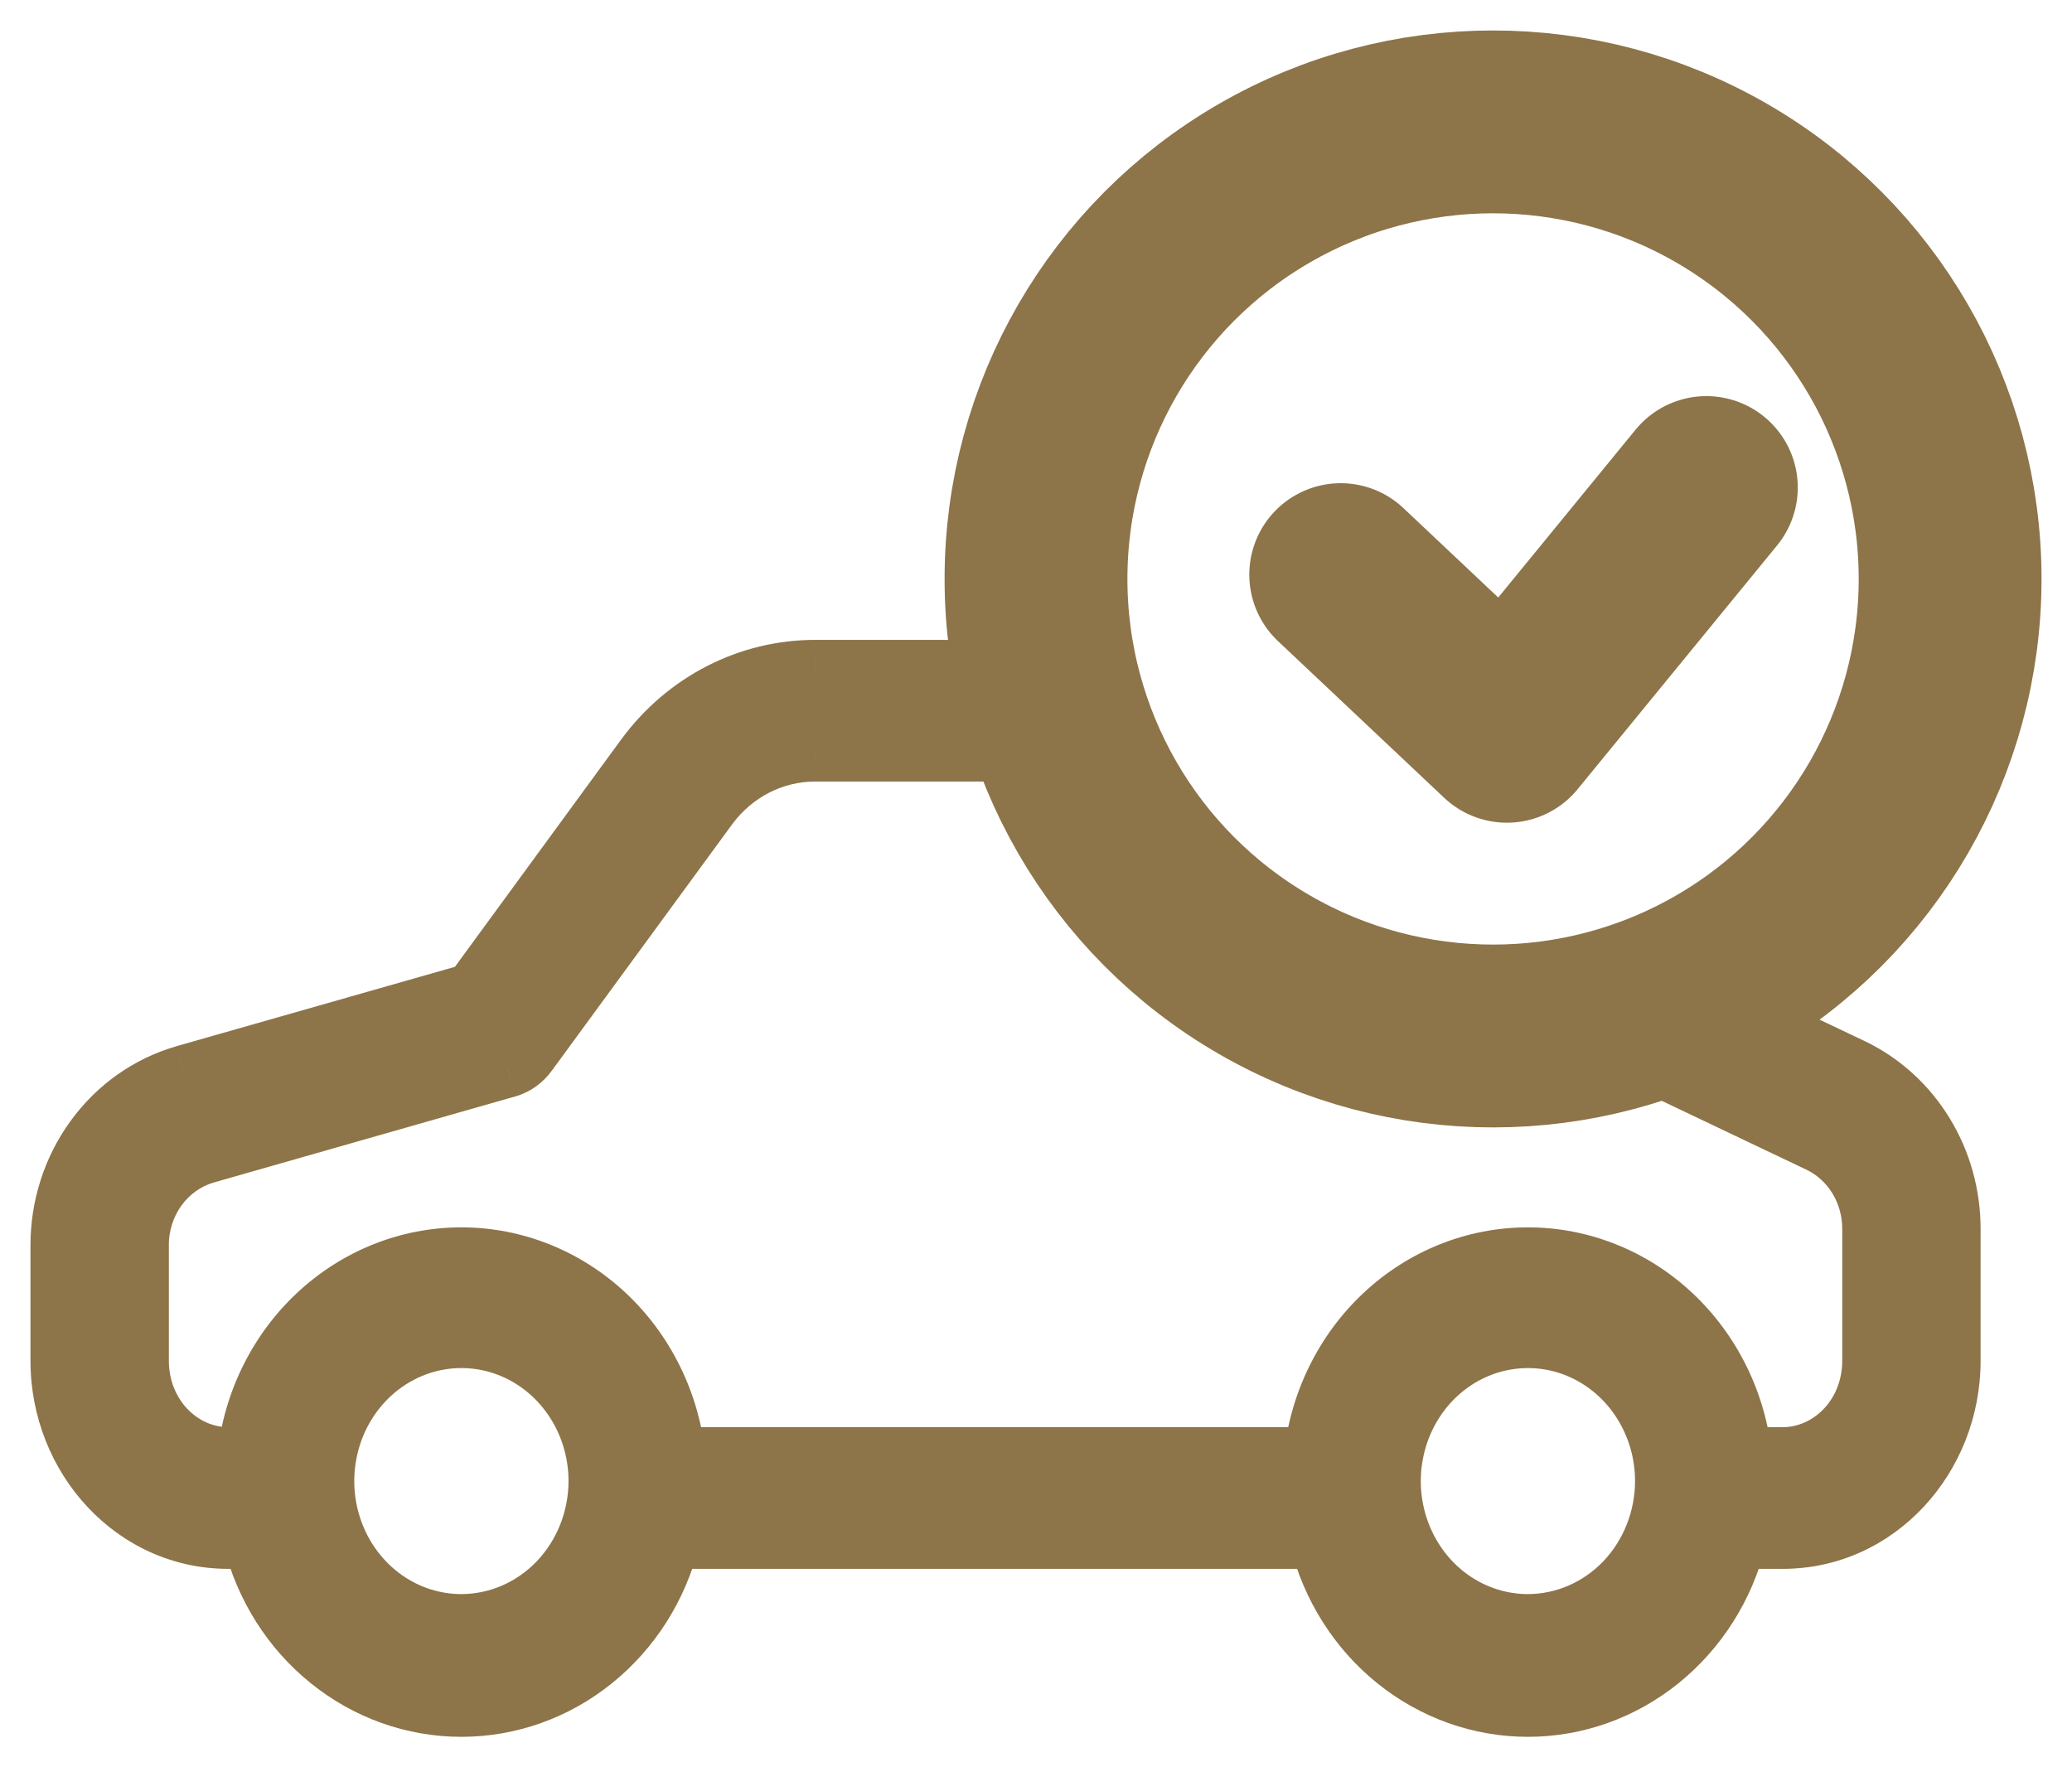 <svg width="34" height="29" viewBox="0 0 34 29" fill="none" xmlns="http://www.w3.org/2000/svg">
    <path fill-rule="evenodd" clip-rule="evenodd" d="M17.15 11H13.38C12.843 10.999 12.313 11.127 11.831 11.374C11.349 11.621 10.928 11.98 10.601 12.424L7.767 16.298L3.032 17.649C2.446 17.818 1.93 18.182 1.563 18.687C1.196 19.191 0.998 19.808 1 20.441V22.329C1 23.927 2.217 25.244 3.749 25.244H4.155C4.351 26.033 4.793 26.732 5.412 27.23C6.03 27.729 6.789 28 7.571 28C8.353 28 9.112 27.729 9.73 27.23C10.349 26.732 10.79 26.033 10.987 25.244H21.656C21.852 26.033 22.294 26.732 22.913 27.23C23.531 27.729 24.29 28 25.072 28C25.854 28 26.613 27.729 27.231 27.23C27.85 26.732 28.291 26.033 28.488 25.244H29.251C30.783 25.244 32 23.927 32 22.329V20.174C32.002 19.619 31.851 19.075 31.565 18.608C31.279 18.14 30.869 17.768 30.386 17.536L27.895 16.352L27.82 16.227C27.433 16.418 27.028 16.577 26.608 16.7L26.927 17.23C26.993 17.339 27.089 17.425 27.202 17.478L29.86 18.744C30.122 18.869 30.343 19.071 30.497 19.325C30.651 19.579 30.732 19.873 30.73 20.174V22.329C30.73 23.196 30.082 23.919 29.251 23.919H28.579C28.484 23.018 28.074 22.185 27.427 21.58C26.779 20.975 25.941 20.64 25.072 20.64C24.203 20.64 23.364 20.975 22.717 21.58C22.07 22.185 21.66 23.018 21.565 23.919H11.078C10.983 23.018 10.573 22.185 9.926 21.58C9.278 20.975 8.44 20.64 7.571 20.64C6.702 20.64 5.863 20.975 5.216 21.58C4.569 22.185 4.159 23.018 4.064 23.919H3.749C2.918 23.919 2.271 23.196 2.271 22.329V20.441C2.268 20.098 2.374 19.763 2.572 19.489C2.77 19.215 3.049 19.016 3.366 18.924L8.317 17.512C8.451 17.473 8.568 17.389 8.651 17.274L11.614 13.226C11.822 12.945 12.089 12.717 12.396 12.561C12.702 12.404 13.039 12.324 13.38 12.325H17.55C17.378 11.901 17.243 11.458 17.15 11ZM6.317 26.261C6.688 26.52 7.124 26.658 7.571 26.658C8.17 26.657 8.743 26.409 9.167 25.968C9.59 25.526 9.828 24.928 9.829 24.303C9.829 23.838 9.696 23.383 9.448 22.995C9.2 22.608 8.848 22.306 8.435 22.128C8.022 21.95 7.568 21.903 7.13 21.994C6.693 22.085 6.29 22.309 5.974 22.638C5.659 22.968 5.444 23.387 5.357 23.844C5.269 24.301 5.314 24.774 5.485 25.204C5.656 25.635 5.945 26.003 6.317 26.261ZM23.818 26.261C24.189 26.52 24.625 26.658 25.072 26.658C25.671 26.657 26.244 26.409 26.668 25.968C27.091 25.526 27.329 24.928 27.33 24.303C27.33 23.838 27.197 23.383 26.949 22.995C26.701 22.608 26.349 22.306 25.936 22.128C25.523 21.95 25.07 21.903 24.631 21.994C24.194 22.085 23.791 22.309 23.476 22.638C23.16 22.968 22.945 23.387 22.858 23.844C22.77 24.301 22.815 24.774 22.986 25.204C23.157 25.635 23.446 26.003 23.818 26.261Z" fill="#8D7449"/>
    <path d="M17.15 11L17.64 10.9L17.559 10.5H17.15V11ZM13.38 11L13.379 11.5H13.38V11ZM11.831 11.374L12.059 11.819V11.819L11.831 11.374ZM10.601 12.424L10.199 12.127L10.197 12.129L10.601 12.424ZM7.767 16.298L7.905 16.779L8.07 16.732L8.171 16.594L7.767 16.298ZM3.032 17.649L2.894 17.168L2.893 17.169L3.032 17.649ZM1.563 18.687L1.967 18.981L1.967 18.981L1.563 18.687ZM1 20.441H1.5L1.5 20.439L1 20.441ZM4.155 25.244L4.641 25.123L4.546 24.744H4.155V25.244ZM5.412 27.23L5.726 26.841L5.412 27.23ZM9.73 27.23L9.416 26.841L9.73 27.23ZM10.987 25.244V24.744H10.596L10.501 25.123L10.987 25.244ZM21.656 25.244L22.141 25.123L22.047 24.744H21.656V25.244ZM22.913 27.23L23.227 26.841L22.913 27.23ZM28.488 25.244V24.744H28.097L28.002 25.123L28.488 25.244ZM32 20.174L31.5 20.172V20.174H32ZM31.565 18.608L31.991 18.347V18.347L31.565 18.608ZM30.386 17.536L30.602 17.085L30.601 17.085L30.386 17.536ZM27.895 16.352L27.466 16.61L27.544 16.739L27.68 16.803L27.895 16.352ZM27.82 16.227L28.248 15.97L28.011 15.575L27.598 15.779L27.82 16.227ZM26.608 16.7L26.468 16.22L25.845 16.402L26.179 16.957L26.608 16.7ZM26.927 17.23L26.498 17.487L26.499 17.489L26.927 17.23ZM27.202 17.478L27.417 17.027L27.413 17.025L27.202 17.478ZM29.86 18.744L30.077 18.293L30.075 18.292L29.86 18.744ZM30.497 19.325L30.07 19.585V19.585L30.497 19.325ZM30.73 20.174L30.23 20.17V20.174H30.73ZM28.579 23.919L28.081 23.971L28.128 24.419H28.579V23.919ZM27.427 21.58L27.085 21.945L27.427 21.58ZM21.565 23.919V24.419H22.015L22.062 23.971L21.565 23.919ZM11.078 23.919L10.581 23.971L10.628 24.419H11.078V23.919ZM5.216 21.58L4.875 21.215L5.216 21.58ZM4.064 23.919V24.419H4.514L4.561 23.971L4.064 23.919ZM2.271 20.441H2.771L2.77 20.438L2.271 20.441ZM2.572 19.489L2.977 19.782L2.977 19.782L2.572 19.489ZM3.366 18.924L3.229 18.443L3.227 18.444L3.366 18.924ZM8.317 17.512L8.454 17.992L8.456 17.992L8.317 17.512ZM8.651 17.274L8.248 16.978L8.246 16.982L8.651 17.274ZM11.614 13.226L11.211 12.929L11.21 12.931L11.614 13.226ZM13.38 12.325L13.378 12.825H13.38V12.325ZM17.55 12.325V12.825H18.294L18.013 12.136L17.55 12.325ZM7.571 26.658V27.158H7.572L7.571 26.658ZM6.317 26.261L6.602 25.851L6.602 25.851L6.317 26.261ZM9.167 25.968L9.528 26.314V26.314L9.167 25.968ZM9.829 24.303L10.329 24.304V24.303L9.829 24.303ZM9.448 22.995L9.869 22.726L9.448 22.995ZM8.435 22.128L8.237 22.587H8.237L8.435 22.128ZM5.974 22.638L5.614 22.292L5.974 22.638ZM25.072 26.658L25.072 27.158H25.072L25.072 26.658ZM23.818 26.261L24.103 25.851L23.818 26.261ZM26.668 25.968L26.307 25.622L26.668 25.968ZM27.33 24.303L27.83 24.304V24.303L27.33 24.303ZM26.949 22.995L27.37 22.726V22.726L26.949 22.995ZM25.936 22.128L25.738 22.587H25.738L25.936 22.128ZM24.631 21.994L24.53 21.505L24.631 21.994ZM23.476 22.638L23.115 22.292L23.115 22.292L23.476 22.638ZM22.858 23.844L22.366 23.75L22.366 23.75L22.858 23.844ZM17.15 10.5H13.38V11.5H17.15V10.5ZM13.38 10.5C12.763 10.499 12.155 10.646 11.603 10.929L12.059 11.819C12.471 11.608 12.922 11.499 13.379 11.5L13.38 10.5ZM11.603 10.929C11.051 11.212 10.571 11.622 10.199 12.127L11.003 12.721C11.286 12.338 11.648 12.03 12.059 11.819L11.603 10.929ZM10.197 12.129L7.364 16.003L8.171 16.594L11.005 12.719L10.197 12.129ZM7.63 15.818L2.894 17.168L3.169 18.13L7.905 16.779L7.63 15.818ZM2.893 17.169C2.198 17.369 1.59 17.8 1.159 18.393L1.967 18.981C2.271 18.564 2.694 18.267 3.17 18.13L2.893 17.169ZM1.159 18.393C0.728 18.984 0.498 19.705 0.5 20.443L1.5 20.439C1.498 19.911 1.664 19.398 1.967 18.981L1.159 18.393ZM0.5 20.441V22.329H1.5V20.441H0.5ZM0.5 22.329C0.5 24.172 1.911 25.744 3.749 25.744V24.744C2.523 24.744 1.5 23.682 1.5 22.329H0.5ZM3.749 25.744H4.155V24.744H3.749V25.744ZM3.67 25.364C3.892 26.256 4.392 27.05 5.098 27.619L5.726 26.841C5.194 26.413 4.811 25.809 4.641 25.123L3.67 25.364ZM5.098 27.619C5.803 28.189 6.673 28.5 7.571 28.5V27.5C6.906 27.5 6.256 27.27 5.726 26.841L5.098 27.619ZM7.571 28.5C8.469 28.5 9.339 28.189 10.044 27.619L9.416 26.841C8.886 27.27 8.236 27.5 7.571 27.5V28.5ZM10.044 27.619C10.75 27.05 11.25 26.256 11.472 25.364L10.501 25.123C10.331 25.809 9.948 26.413 9.416 26.841L10.044 27.619ZM10.987 25.744H21.656V24.744H10.987V25.744ZM21.171 25.364C21.393 26.256 21.893 27.05 22.598 27.619L23.227 26.841C22.695 26.413 22.312 25.809 22.141 25.123L21.171 25.364ZM22.598 27.619C23.304 28.189 24.174 28.5 25.072 28.5V27.5C24.407 27.5 23.757 27.27 23.227 26.841L22.598 27.619ZM25.072 28.5C25.97 28.5 26.84 28.189 27.545 27.619L26.917 26.841C26.387 27.27 25.737 27.5 25.072 27.5V28.5ZM27.545 27.619C28.25 27.05 28.751 26.256 28.973 25.364L28.002 25.123C27.832 25.809 27.449 26.413 26.917 26.841L27.545 27.619ZM28.488 25.744H29.251V24.744H28.488V25.744ZM29.251 25.744C31.089 25.744 32.5 24.172 32.5 22.329H31.5C31.5 23.682 30.477 24.744 29.251 24.744V25.744ZM32.5 22.329V20.174H31.5V22.329H32.5ZM32.5 20.176C32.502 19.529 32.327 18.894 31.991 18.347L31.138 18.869C31.376 19.256 31.502 19.709 31.5 20.172L32.5 20.176ZM31.991 18.347C31.656 17.799 31.174 17.36 30.602 17.085L30.17 17.987C30.564 18.176 30.901 18.481 31.138 18.869L31.991 18.347ZM30.601 17.085L28.109 15.9L27.68 16.803L30.171 17.988L30.601 17.085ZM28.323 16.094L28.248 15.97L27.391 16.485L27.466 16.61L28.323 16.094ZM27.598 15.779C27.238 15.957 26.86 16.105 26.468 16.22L26.748 17.18C27.197 17.049 27.629 16.879 28.041 16.675L27.598 15.779ZM26.179 16.957L26.498 17.487L27.355 16.972L27.036 16.442L26.179 16.957ZM26.499 17.489C26.615 17.681 26.786 17.836 26.991 17.932L27.413 17.025C27.392 17.015 27.37 16.997 27.354 16.971L26.499 17.489ZM26.987 17.93L29.645 19.195L30.075 18.292L27.417 17.027L26.987 17.93ZM29.643 19.194C29.816 19.277 29.965 19.412 30.07 19.585L30.924 19.065C30.721 18.731 30.428 18.462 30.077 18.293L29.643 19.194ZM30.07 19.585C30.175 19.758 30.231 19.961 30.23 20.17L31.23 20.178C31.233 19.786 31.128 19.399 30.924 19.065L30.07 19.585ZM30.23 20.174V22.329H31.23V20.174H30.23ZM30.23 22.329C30.23 22.96 29.767 23.419 29.251 23.419V24.419C30.397 24.419 31.23 23.432 31.23 22.329H30.23ZM29.251 23.419H28.579V24.419H29.251V23.419ZM29.076 23.866C28.969 22.849 28.505 21.904 27.768 21.215L27.085 21.945C27.642 22.466 27.999 23.187 28.081 23.971L29.076 23.866ZM27.768 21.215C27.03 20.525 26.07 20.14 25.072 20.14V21.14C25.811 21.14 26.529 21.425 27.085 21.945L27.768 21.215ZM25.072 20.14C24.073 20.14 23.113 20.525 22.376 21.215L23.059 21.945C23.615 21.425 24.332 21.14 25.072 21.14V20.14ZM22.376 21.215C21.639 21.904 21.175 22.849 21.068 23.866L22.062 23.971C22.145 23.187 22.502 22.466 23.059 21.945L22.376 21.215ZM21.565 23.419H11.078V24.419H21.565V23.419ZM11.575 23.866C11.468 22.849 11.004 21.904 10.267 21.215L9.584 21.945C10.141 22.466 10.498 23.187 10.581 23.971L11.575 23.866ZM10.267 21.215C9.529 20.525 8.569 20.14 7.571 20.14V21.14C8.31 21.14 9.028 21.425 9.584 21.945L10.267 21.215ZM7.571 20.14C6.572 20.14 5.613 20.525 4.875 21.215L5.558 21.945C6.114 21.425 6.831 21.14 7.571 21.14V20.14ZM4.875 21.215C4.138 21.904 3.674 22.849 3.567 23.866L4.561 23.971C4.644 23.187 5.001 22.466 5.558 21.945L4.875 21.215ZM4.064 23.419H3.749V24.419H4.064V23.419ZM3.749 23.419C3.233 23.419 2.771 22.96 2.771 22.329H1.77C1.77 23.432 2.603 24.419 3.749 24.419V23.419ZM2.771 22.329V20.441H1.77V22.329H2.771ZM2.77 20.438C2.769 20.199 2.843 19.968 2.977 19.782L2.167 19.196C1.905 19.558 1.767 19.997 1.771 20.445L2.77 20.438ZM2.977 19.782C3.112 19.596 3.299 19.465 3.506 19.404L3.227 18.444C2.8 18.568 2.428 18.834 2.167 19.196L2.977 19.782ZM3.504 19.405L8.454 17.992L8.18 17.031L3.229 18.443L3.504 19.405ZM8.456 17.992C8.7 17.922 8.91 17.77 9.057 17.566L8.246 16.982C8.226 17.009 8.202 17.024 8.179 17.031L8.456 17.992ZM9.055 17.569L12.017 13.522L11.21 12.931L8.248 16.979L9.055 17.569ZM12.016 13.524C12.179 13.303 12.387 13.127 12.623 13.006L12.168 12.115C11.792 12.308 11.465 12.587 11.211 12.929L12.016 13.524ZM12.623 13.006C12.859 12.886 13.117 12.824 13.378 12.825L13.381 11.825C12.96 11.823 12.545 11.923 12.168 12.115L12.623 13.006ZM13.38 12.825H17.55V11.825H13.38V12.825ZM18.013 12.136C17.852 11.741 17.727 11.328 17.64 10.9L16.66 11.1C16.759 11.588 16.903 12.061 17.087 12.513L18.013 12.136ZM7.571 26.158C7.228 26.158 6.891 26.052 6.602 25.851L6.031 26.671C6.485 26.988 7.021 27.158 7.571 27.158V26.158ZM8.806 25.622C8.474 25.967 8.03 26.157 7.57 26.158L7.572 27.158C8.309 27.157 9.012 26.851 9.528 26.314L8.806 25.622ZM9.329 24.303C9.328 24.801 9.138 25.275 8.806 25.622L9.528 26.314C10.042 25.777 10.328 25.054 10.329 24.304L9.329 24.303ZM9.027 23.265C9.223 23.571 9.329 23.932 9.329 24.303L10.329 24.303C10.329 23.744 10.17 23.194 9.869 22.726L9.027 23.265ZM8.237 22.587C8.556 22.725 8.832 22.96 9.027 23.265L9.869 22.726C9.569 22.257 9.14 21.888 8.633 21.669L8.237 22.587ZM7.232 22.484C7.569 22.414 7.918 22.449 8.237 22.587L8.633 21.669C8.127 21.45 7.568 21.393 7.029 21.505L7.232 22.484ZM6.335 22.985C6.583 22.727 6.895 22.553 7.232 22.484L7.029 21.505C6.49 21.616 5.998 21.892 5.614 22.292L6.335 22.985ZM5.848 23.938C5.917 23.574 6.088 23.243 6.335 22.985L5.614 22.292C5.23 22.693 4.97 23.201 4.865 23.75L5.848 23.938ZM5.95 25.02C5.814 24.678 5.778 24.302 5.848 23.938L4.865 23.75C4.761 24.3 4.814 24.87 5.02 25.389L5.95 25.02ZM6.602 25.851C6.314 25.65 6.085 25.361 5.95 25.02L5.02 25.389C5.226 25.908 5.577 26.355 6.031 26.671L6.602 25.851ZM25.072 26.158C24.729 26.158 24.392 26.052 24.103 25.851L23.532 26.671C23.986 26.988 24.522 27.158 25.072 27.158L25.072 26.158ZM26.307 25.622C25.975 25.967 25.531 26.157 25.071 26.158L25.072 27.158C25.81 27.157 26.513 26.851 27.029 26.314L26.307 25.622ZM26.83 24.303C26.829 24.801 26.639 25.275 26.307 25.622L27.029 26.314C27.543 25.777 27.829 25.054 27.83 24.304L26.83 24.303ZM26.528 23.265C26.724 23.571 26.83 23.932 26.83 24.303L27.83 24.303C27.83 23.744 27.671 23.194 27.37 22.726L26.528 23.265ZM25.738 22.587C26.057 22.725 26.333 22.96 26.528 23.265L27.37 22.726C27.07 22.257 26.64 21.888 26.134 21.669L25.738 22.587ZM24.733 22.484C25.07 22.414 25.419 22.449 25.738 22.587L26.134 21.669C25.628 21.45 25.069 21.393 24.53 21.505L24.733 22.484ZM23.836 22.985C24.084 22.727 24.396 22.553 24.733 22.484L24.53 21.505C23.991 21.616 23.499 21.892 23.115 22.292L23.836 22.985ZM23.349 23.938C23.418 23.574 23.589 23.243 23.836 22.985L23.115 22.292C22.731 22.693 22.471 23.201 22.366 23.75L23.349 23.938ZM23.451 25.02C23.315 24.678 23.279 24.302 23.349 23.938L22.366 23.75C22.262 24.3 22.315 24.87 22.521 25.389L23.451 25.02ZM24.103 25.851C23.814 25.65 23.586 25.361 23.451 25.02L22.521 25.389C22.727 25.908 23.078 26.355 23.532 26.671L24.103 25.851Z" fill="#8D7449"/>
    <circle cx="24.5" cy="9.5" r="7.5" stroke="#8D7449" stroke-width="3"/>
    <path d="M22 9.429L24.727 12L28 8" stroke="#8D7449" stroke-width="3" stroke-linecap="round" stroke-linejoin="round"/>
</svg>
